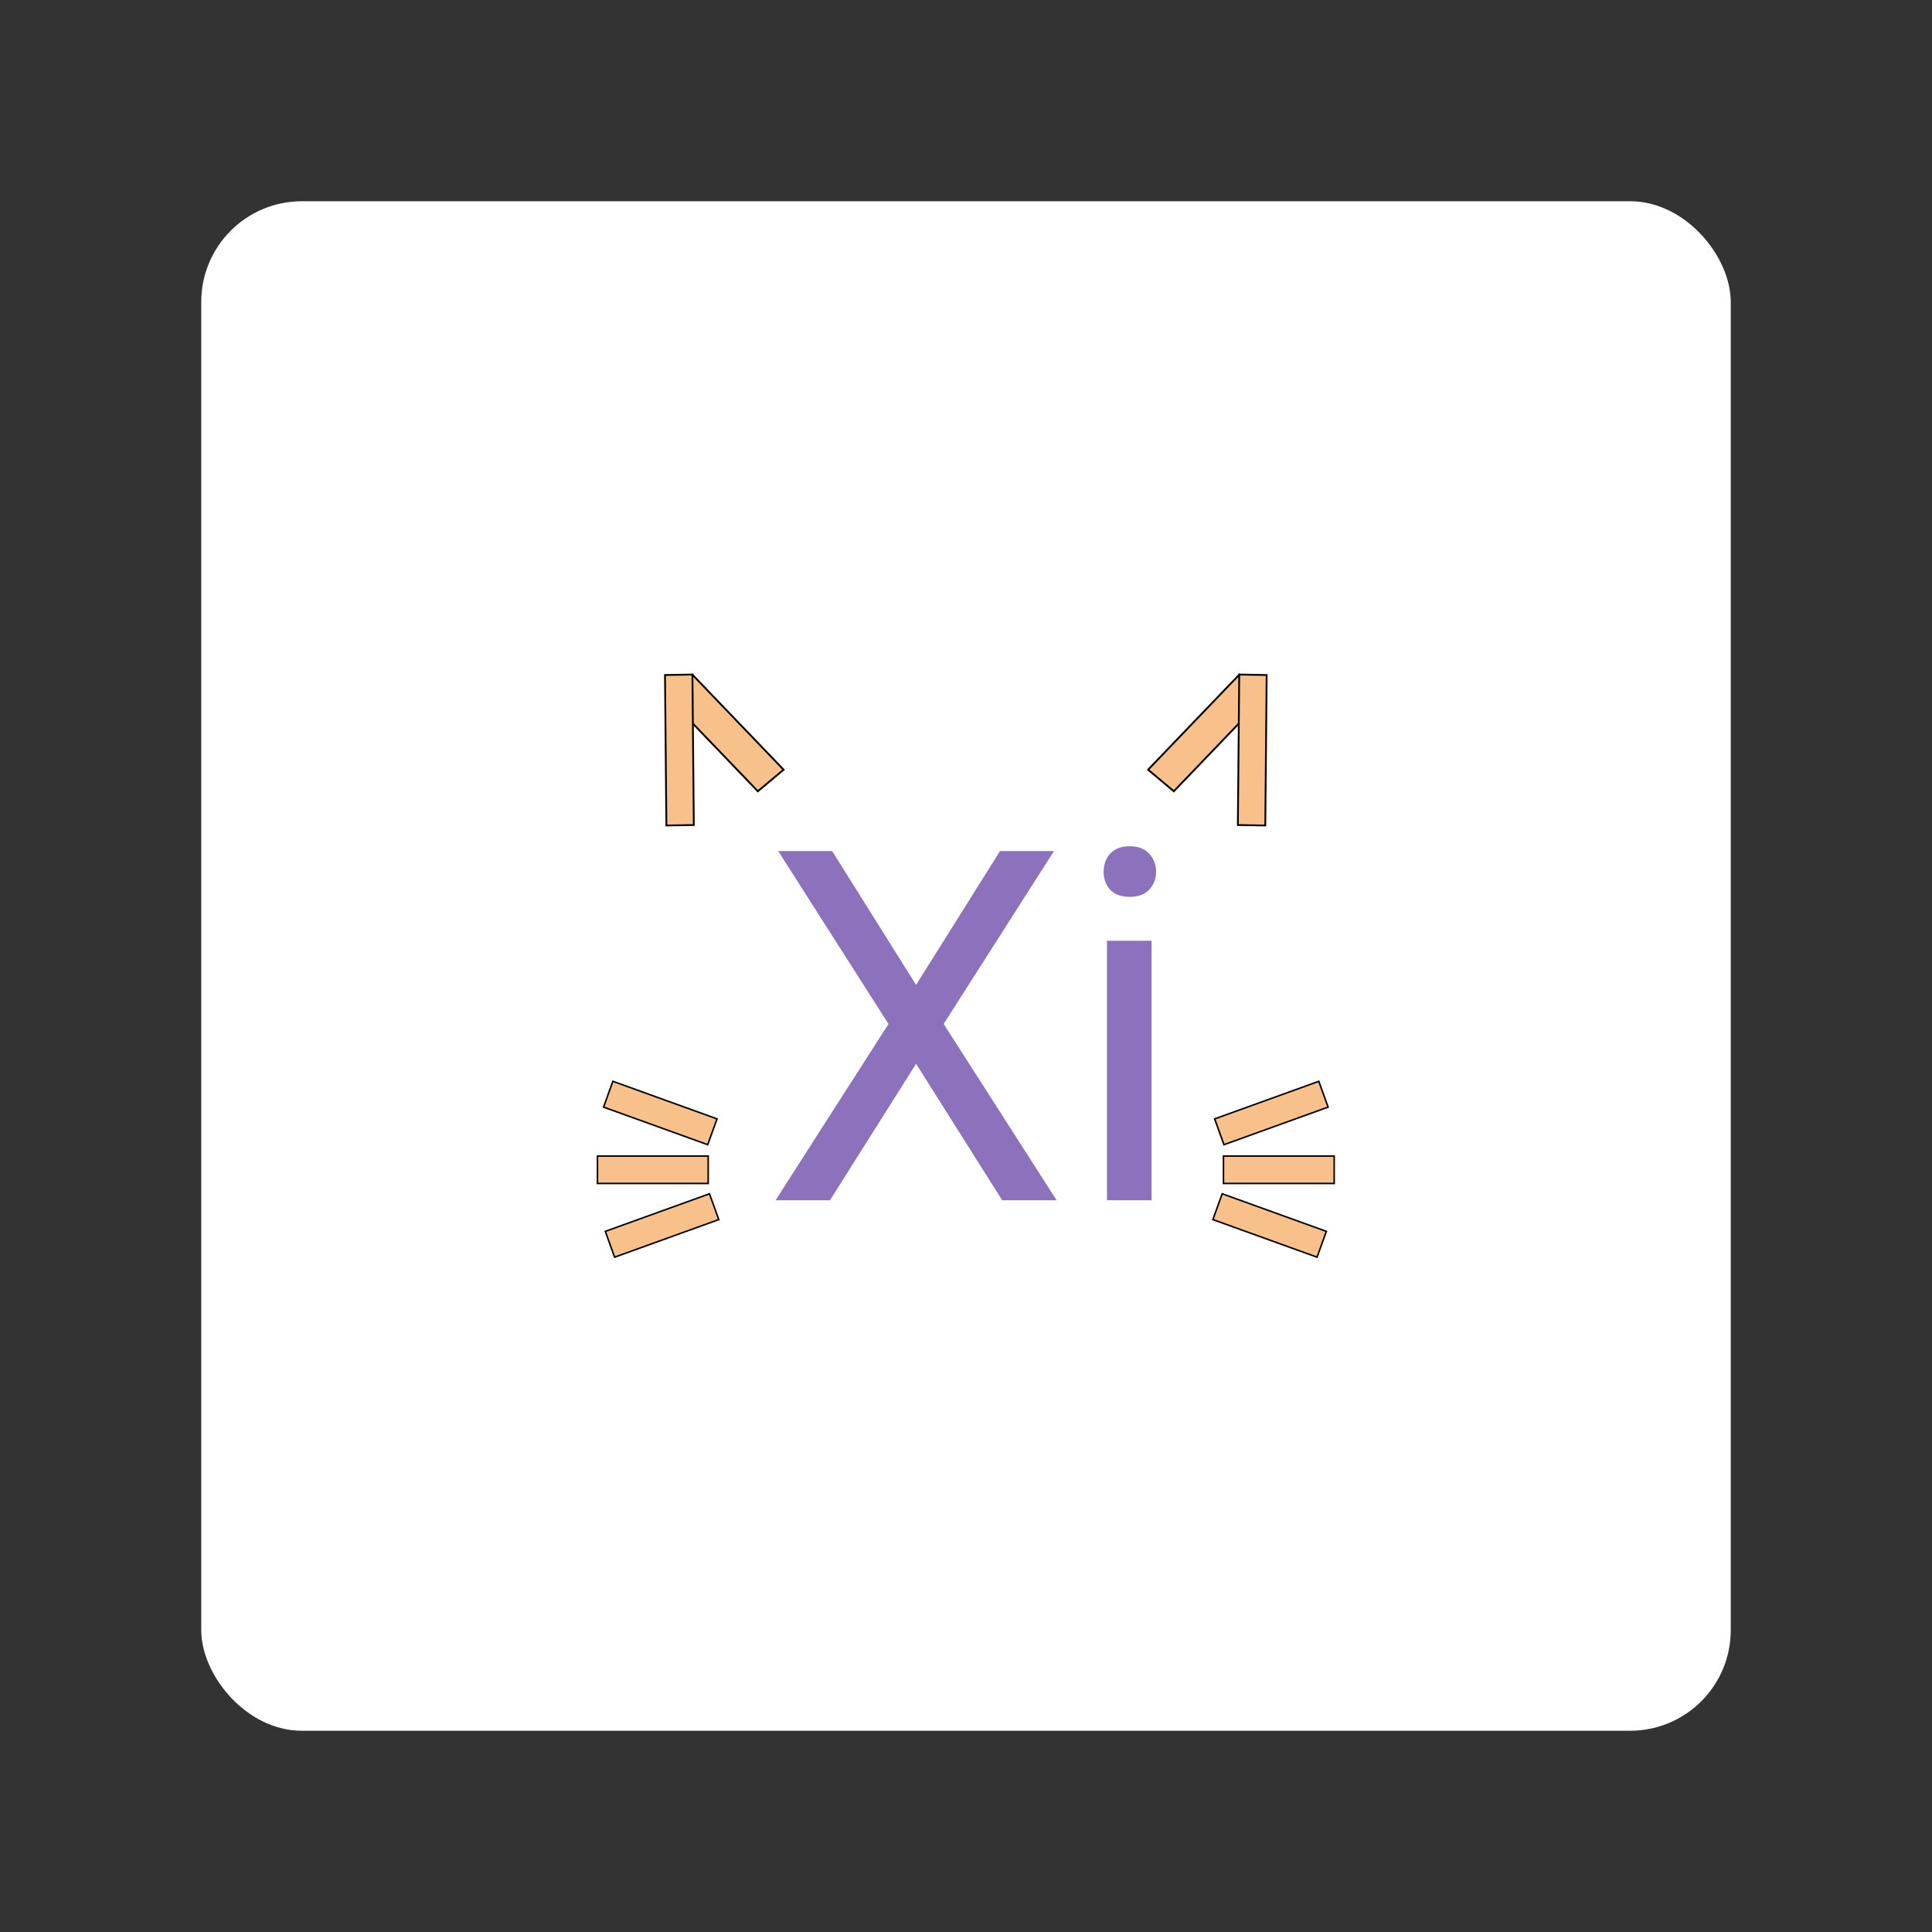 <?xml version="1.0" encoding="UTF-8"?>
<svg version="1.1" viewBox="0 0 192 192" xmlns="http://www.w3.org/2000/svg">
 <rect x="0" y="0" width="192" height="192" fill="#333333" stroke="none"/>
 <rect class="a" x="20" y="20" width="152" height="152" rx="10" style="fill:#fff"/>
 <g transform="matrix(1.153 0 0 1.153 56.935 62.642)">
  <path d="m22.343 19.025 7.235 11.534 7.234-11.534h4.651l-9.508 14.903 9.736 15.193-4.693 1e-3 -7.42-11.762-7.421 11.762h-4.692l9.736-15.193-9.508-14.903zm23.399 1.799q0-0.93 0.558-1.571 0.579-0.641 1.695-0.641 1.096 0 1.674 0.641 0.599 0.641 0.599 1.571 0 0.889-0.599 1.53-0.579 0.62-1.674 0.62-1.116 0-1.695-0.62-0.558-0.641-0.558-1.53zm4.134 5.932v22.366h-3.845v-22.366z" fill="#6200ee" stroke-width=".132" style="fill:#8c72bd"/>
  <g fill="#ffa300" stroke="#00000000">
   <g stroke-width=".132">
    <path d="m2.642 41.093 8.977 3.24 0.802-2.224-8.977-3.24z" style="fill:#f8c18c"/>
    <path d="m2.793 51.804 8.977-3.24 0.802 2.224-8.977 3.24z" style="fill:#f8c18c"/>
    <path d="m2.117 45.311h9.544v2.364h-9.544z" style="fill:#f8c18c"/>
    <path d="m65.092 41.094-8.977 3.24-0.802-2.224 8.977-3.24z" style="fill:#f8c18c"/>
    <path d="m64.94 51.804-8.977-3.24-0.802 2.224 8.977 3.24z" style="fill:#f8c18c"/>
    <path d="m65.617 45.311h-9.544v2.364h9.544z" style="fill:#f8c18c"/>
   </g>
   <path d="m15.939 13.871-7.861-8.194 2.22-1.859 7.861 8.194z" stroke-width=".159" style="fill:#f8c18c"/>
   <path d="m8.057 16.821-0.119-12.971 2.364-0.04 0.119 12.971z" stroke-width=".154" style="fill:#f8c18c"/>
   <path d="m51.795 13.871 7.861-8.194-2.22-1.859-7.861 8.194z" stroke-width=".159" style="fill:#f8c18c"/>
   <path d="m59.677 16.821 0.119-12.971-2.364-0.04-0.119 12.971z" stroke-width=".154" style="fill:#f8c18c"/>
  </g>
 </g>
</svg>
